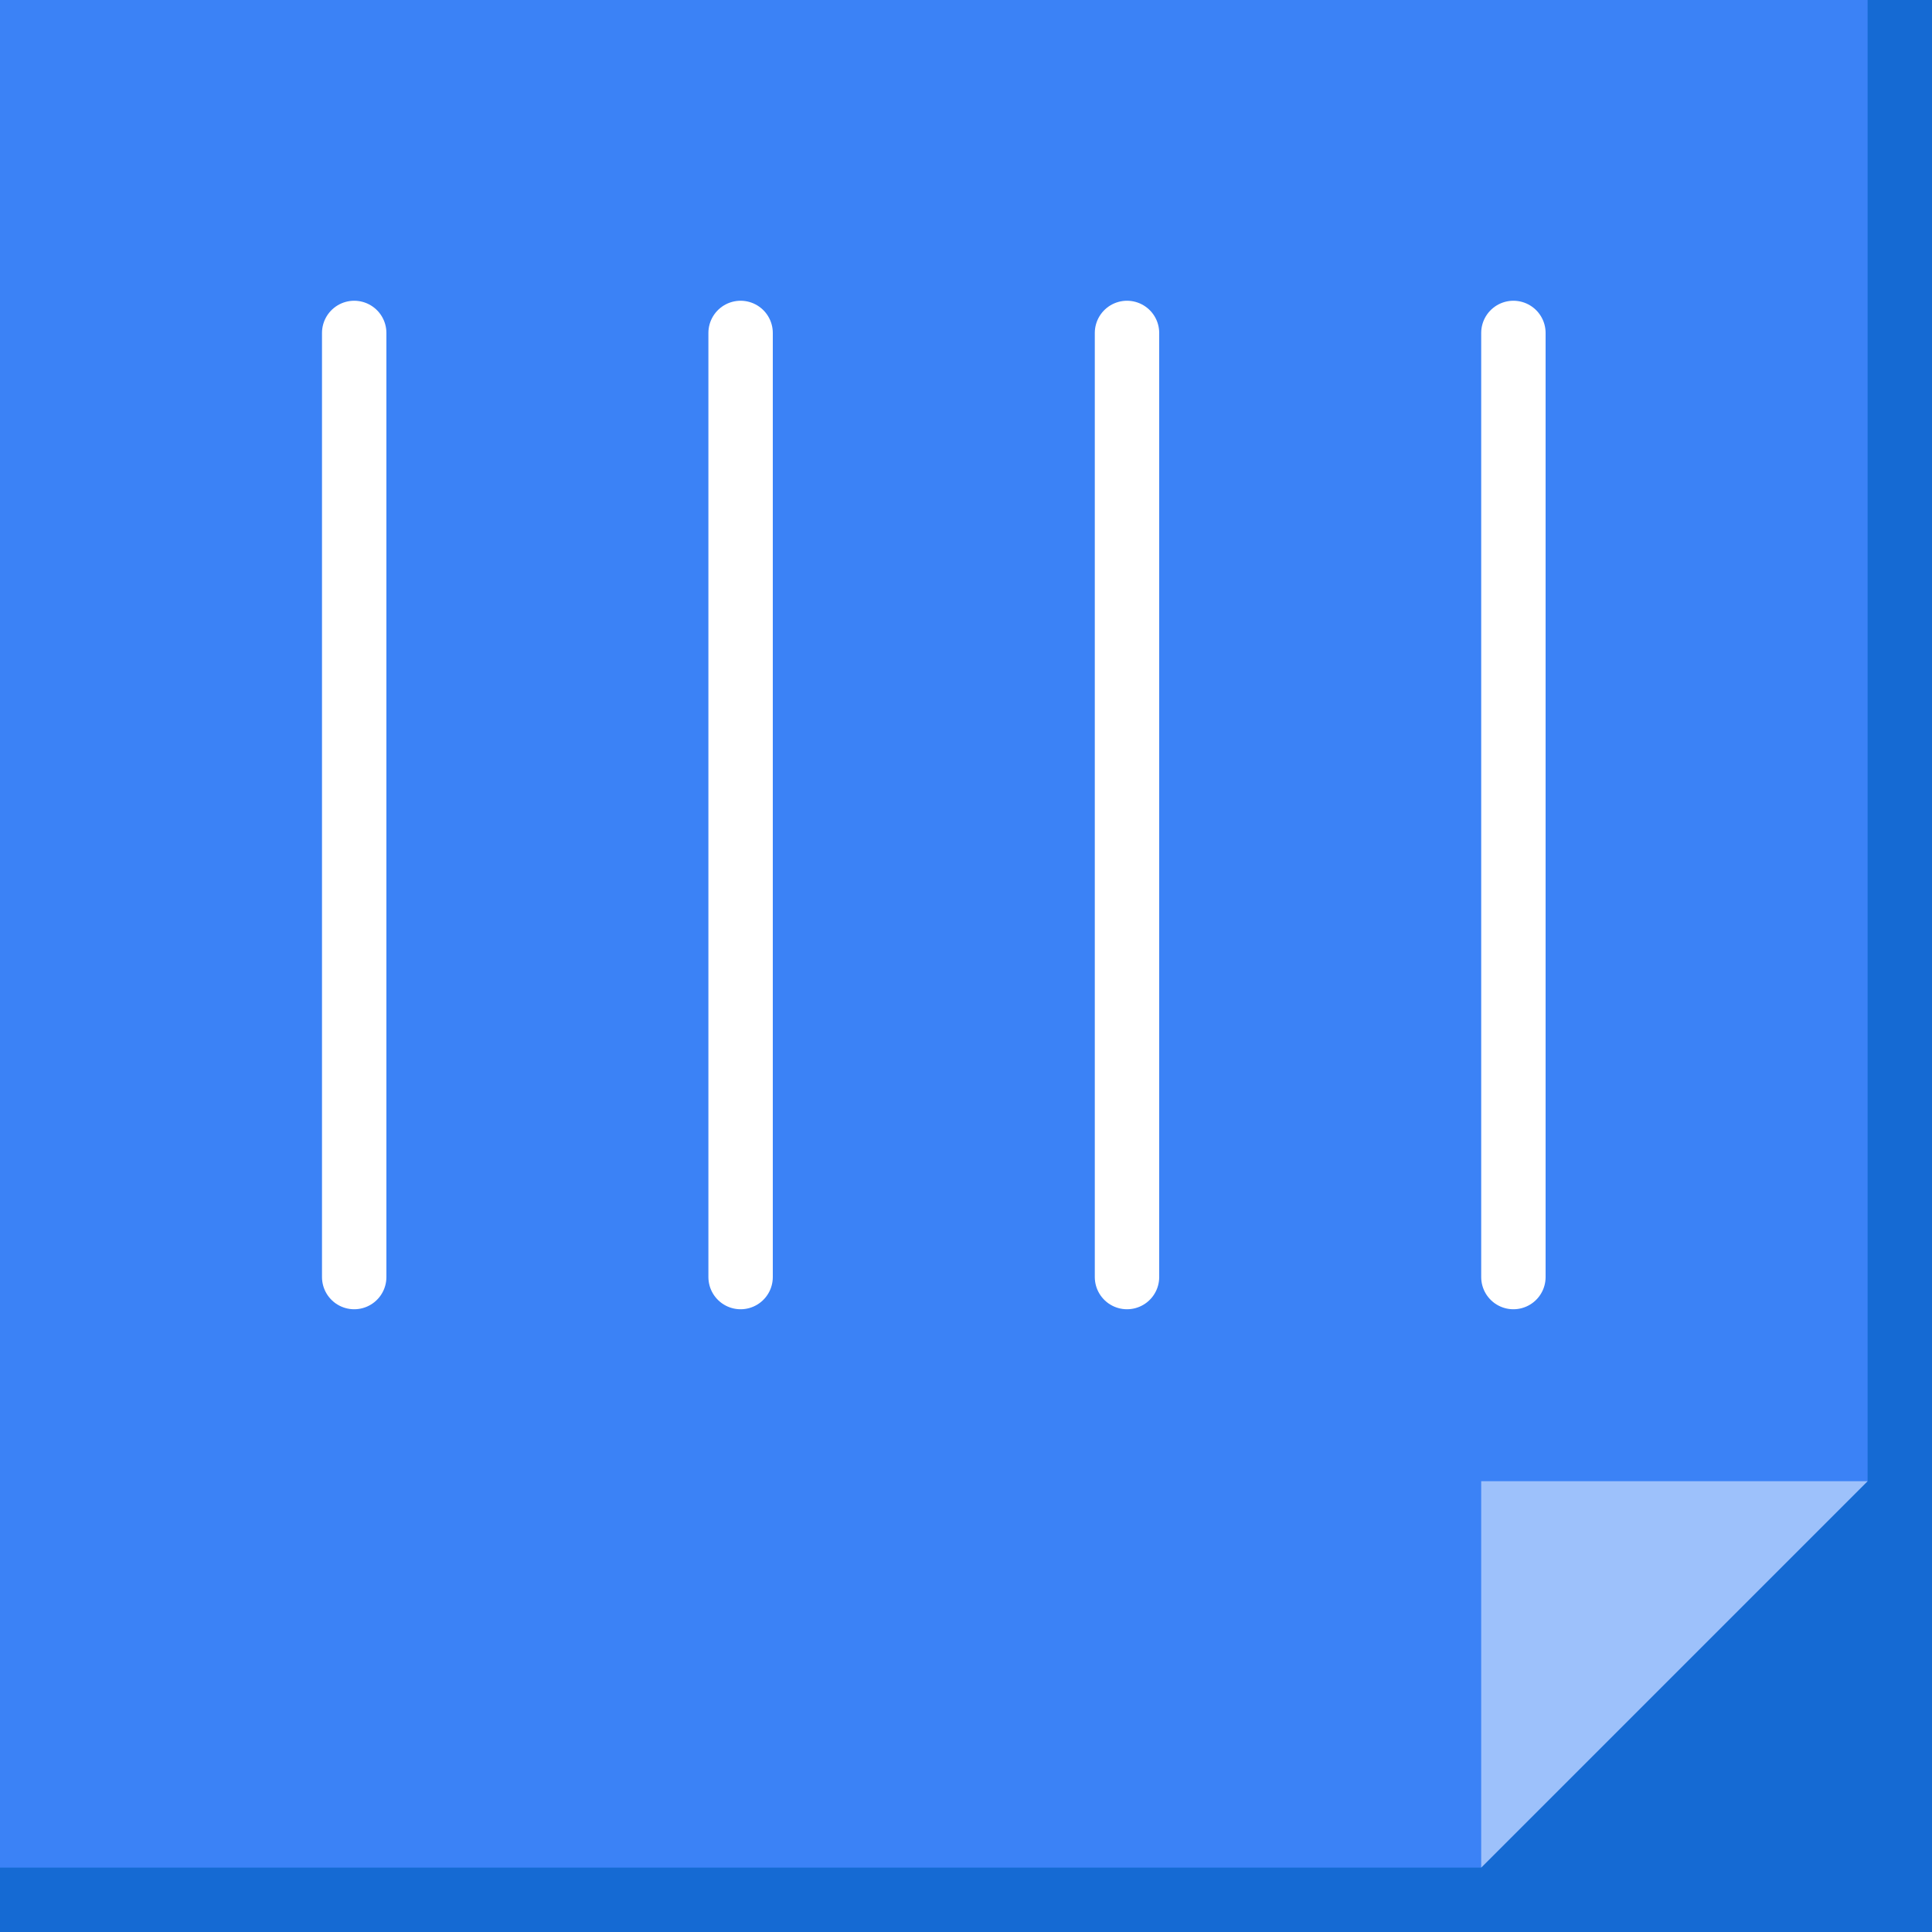 <?xml version="1.0" encoding="UTF-8"?><svg id="_レイヤー_2" xmlns="http://www.w3.org/2000/svg" viewBox="0 0 120 120"><defs><style>.cls-1{fill:none;stroke:#fff;stroke-linecap:round;stroke-linejoin:round;stroke-width:4px;}.cls-2{fill:#fff;opacity:.5;}.cls-2,.cls-3,.cls-4{stroke-width:0px;}.cls-3{fill:#3b82f6;}.cls-4{fill:#156ad3;}</style></defs><g id="_ツール"><rect class="cls-4" y="0" width="120" height="120"/><polygon class="cls-3" points="116 0 0 0 0 116 92 116 116 92 116 0"/><polygon class="cls-2" points="92 116 92 92 116 92 92 116"/><line class="cls-1" x1="46" y1="79.32" x2="46" y2="20.68"/><line class="cls-1" x1="70" y1="79.32" x2="70" y2="20.68"/><line class="cls-1" x1="22" y1="79.32" x2="22" y2="20.68"/><line class="cls-1" x1="94" y1="79.32" x2="94" y2="20.68"/></g></svg>